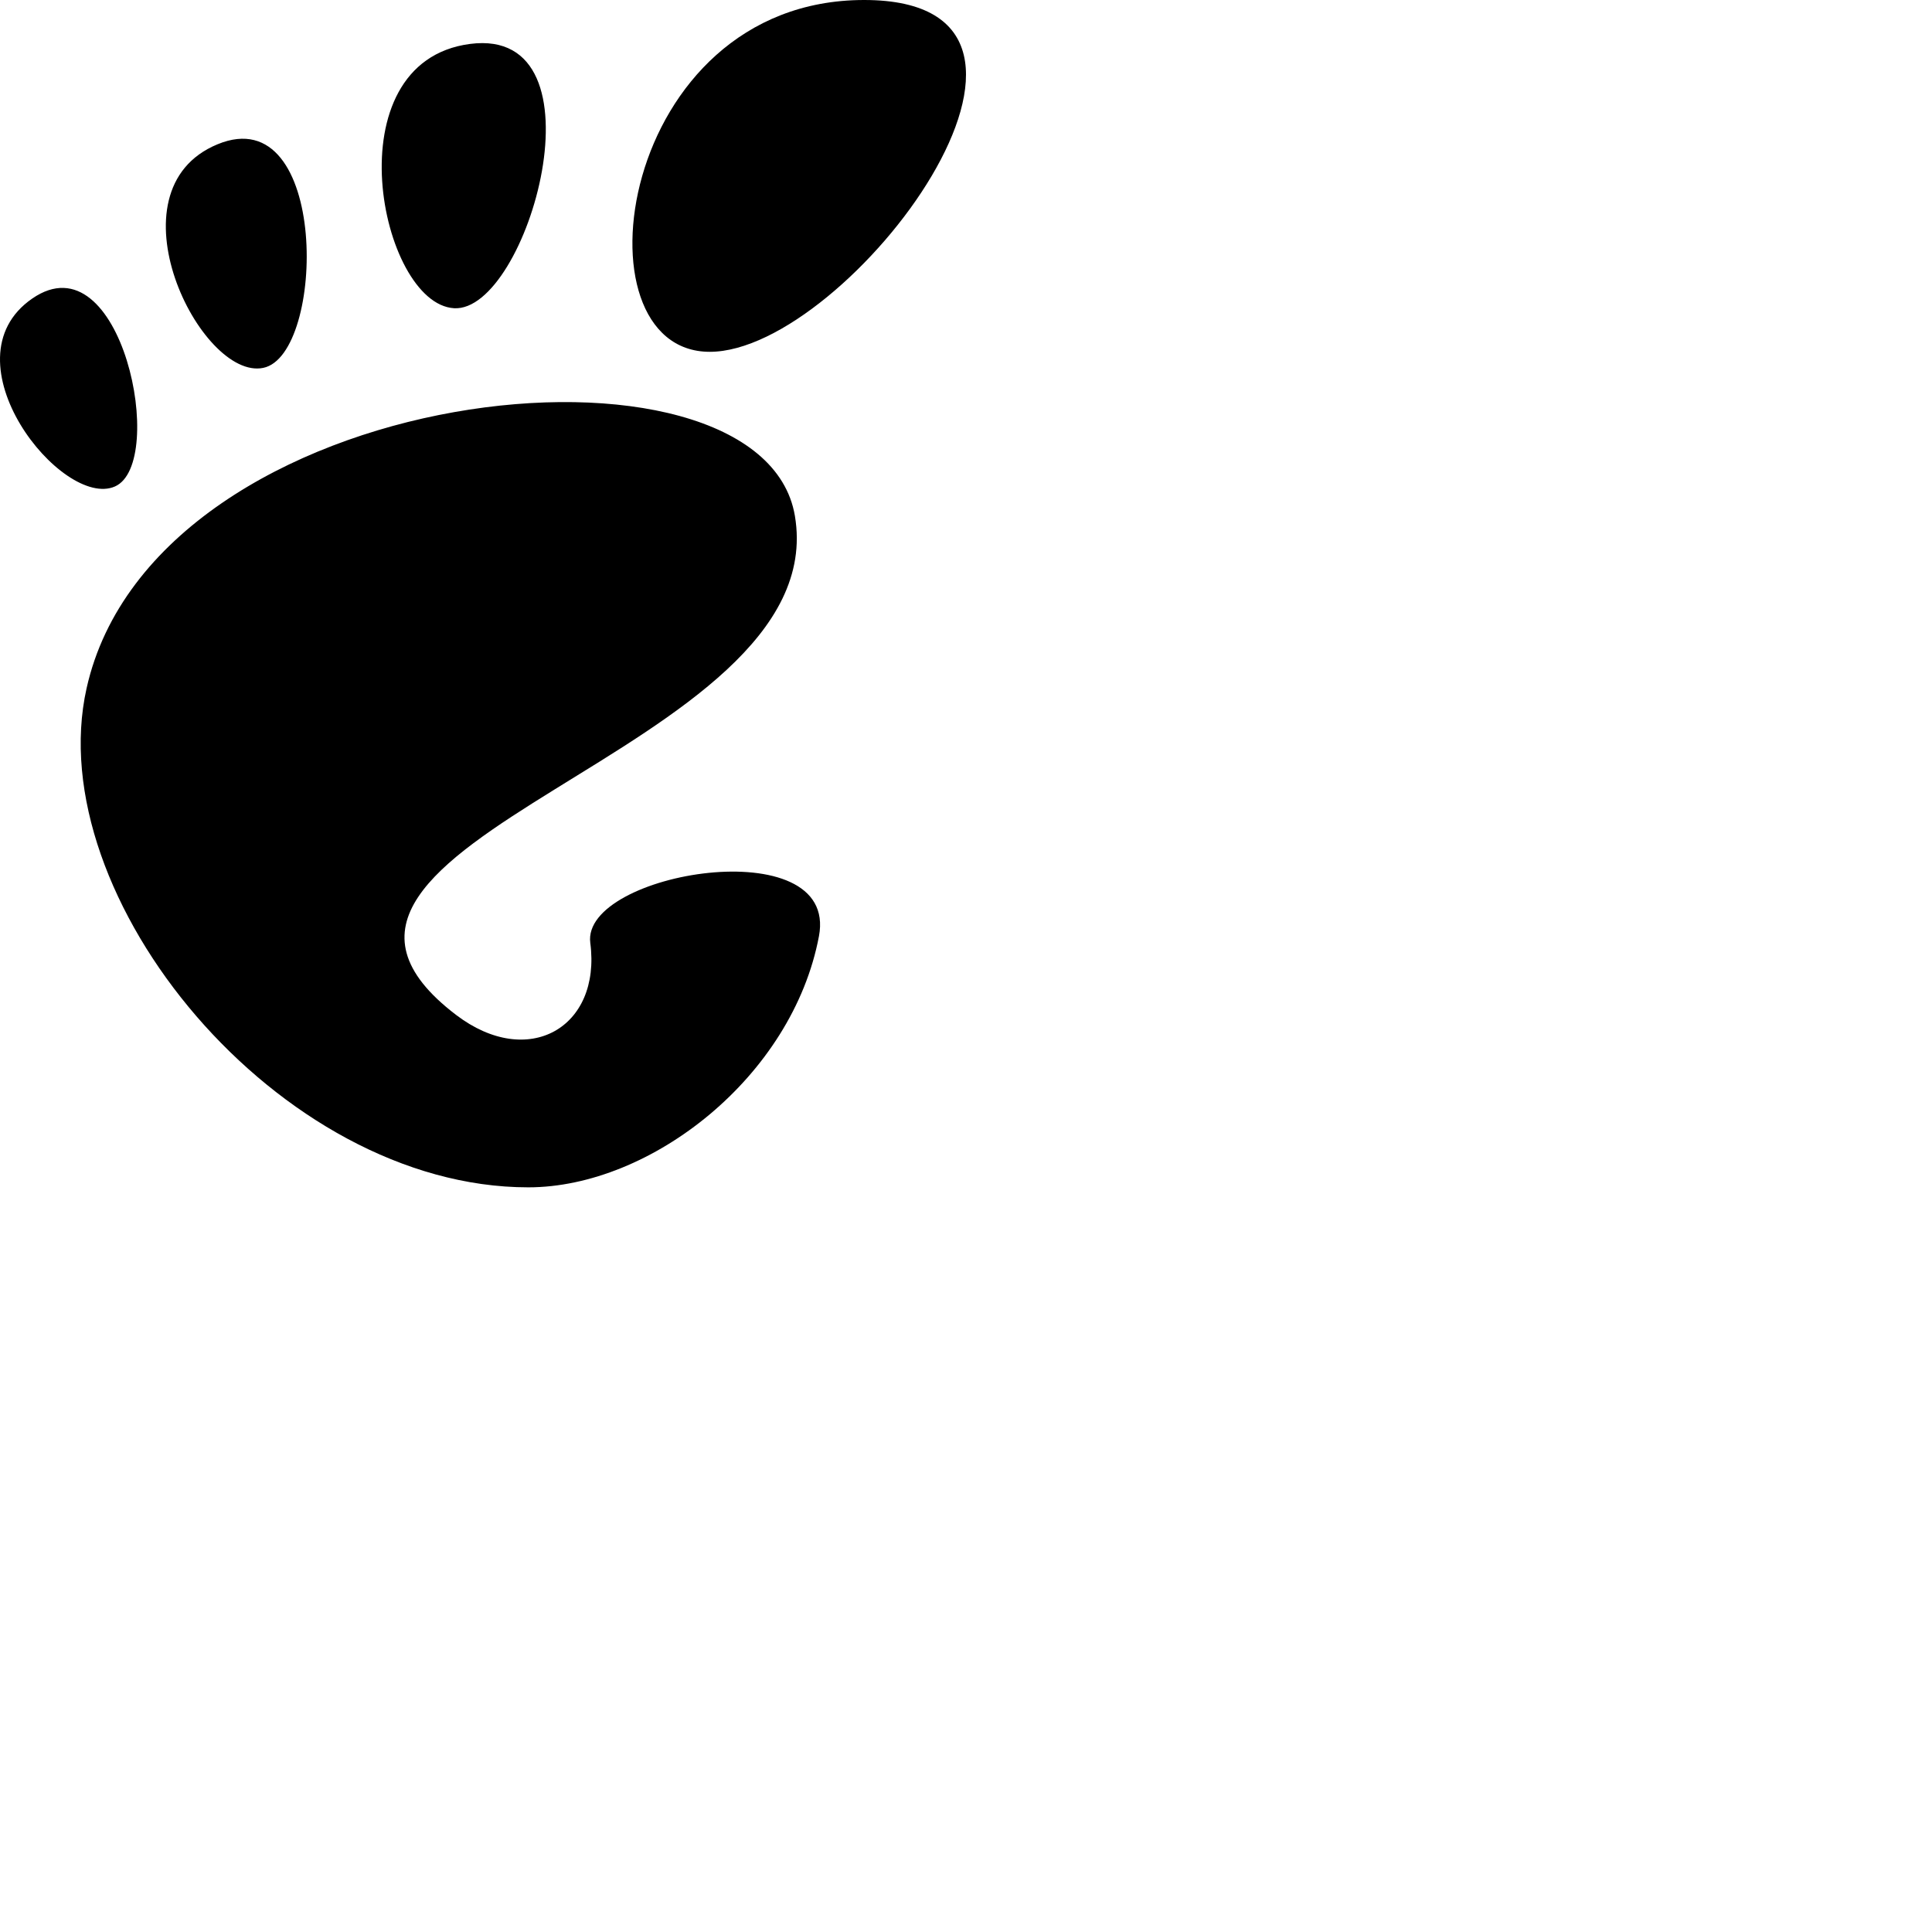 <svg xmlns="http://www.w3.org/2000/svg" version="1.1" viewBox="0 0 512 512" fill="currentColor"><path d="M210.658 136.723c10.613 63.064-150.402 86.092-89.773 132.253c19.046 14.5 38.493 3.392 35.547-19.101c-2.458-18.766 65.957-30.13 60.598-1.77c-7.016 37.191-44.519 66.55-77.033 66.55c-66.092 0-129.432-76.857-117.052-132.256c18.29-81.907 178.903-98.023 187.713-45.676m-180.2-7.804c-13.944 6.136-45.617-33.426-21.915-49.803c23.712-16.374 35.86 43.665 21.916 49.803M69.75 97.493c-16.586 3.39-41.7-47.043-12.093-59.261C87.26 26.016 86.35 94.109 69.75 97.493M229.01 0c65.46 0-4.095 93.234-40.914 93.234C151.27 93.234 163.55 0 229.008 0M120.315 81.68c-19.615-1.196-32.57-65.26 4.268-70.042c36.85-4.781 15.339 71.24-4.268 70.043"/></svg>